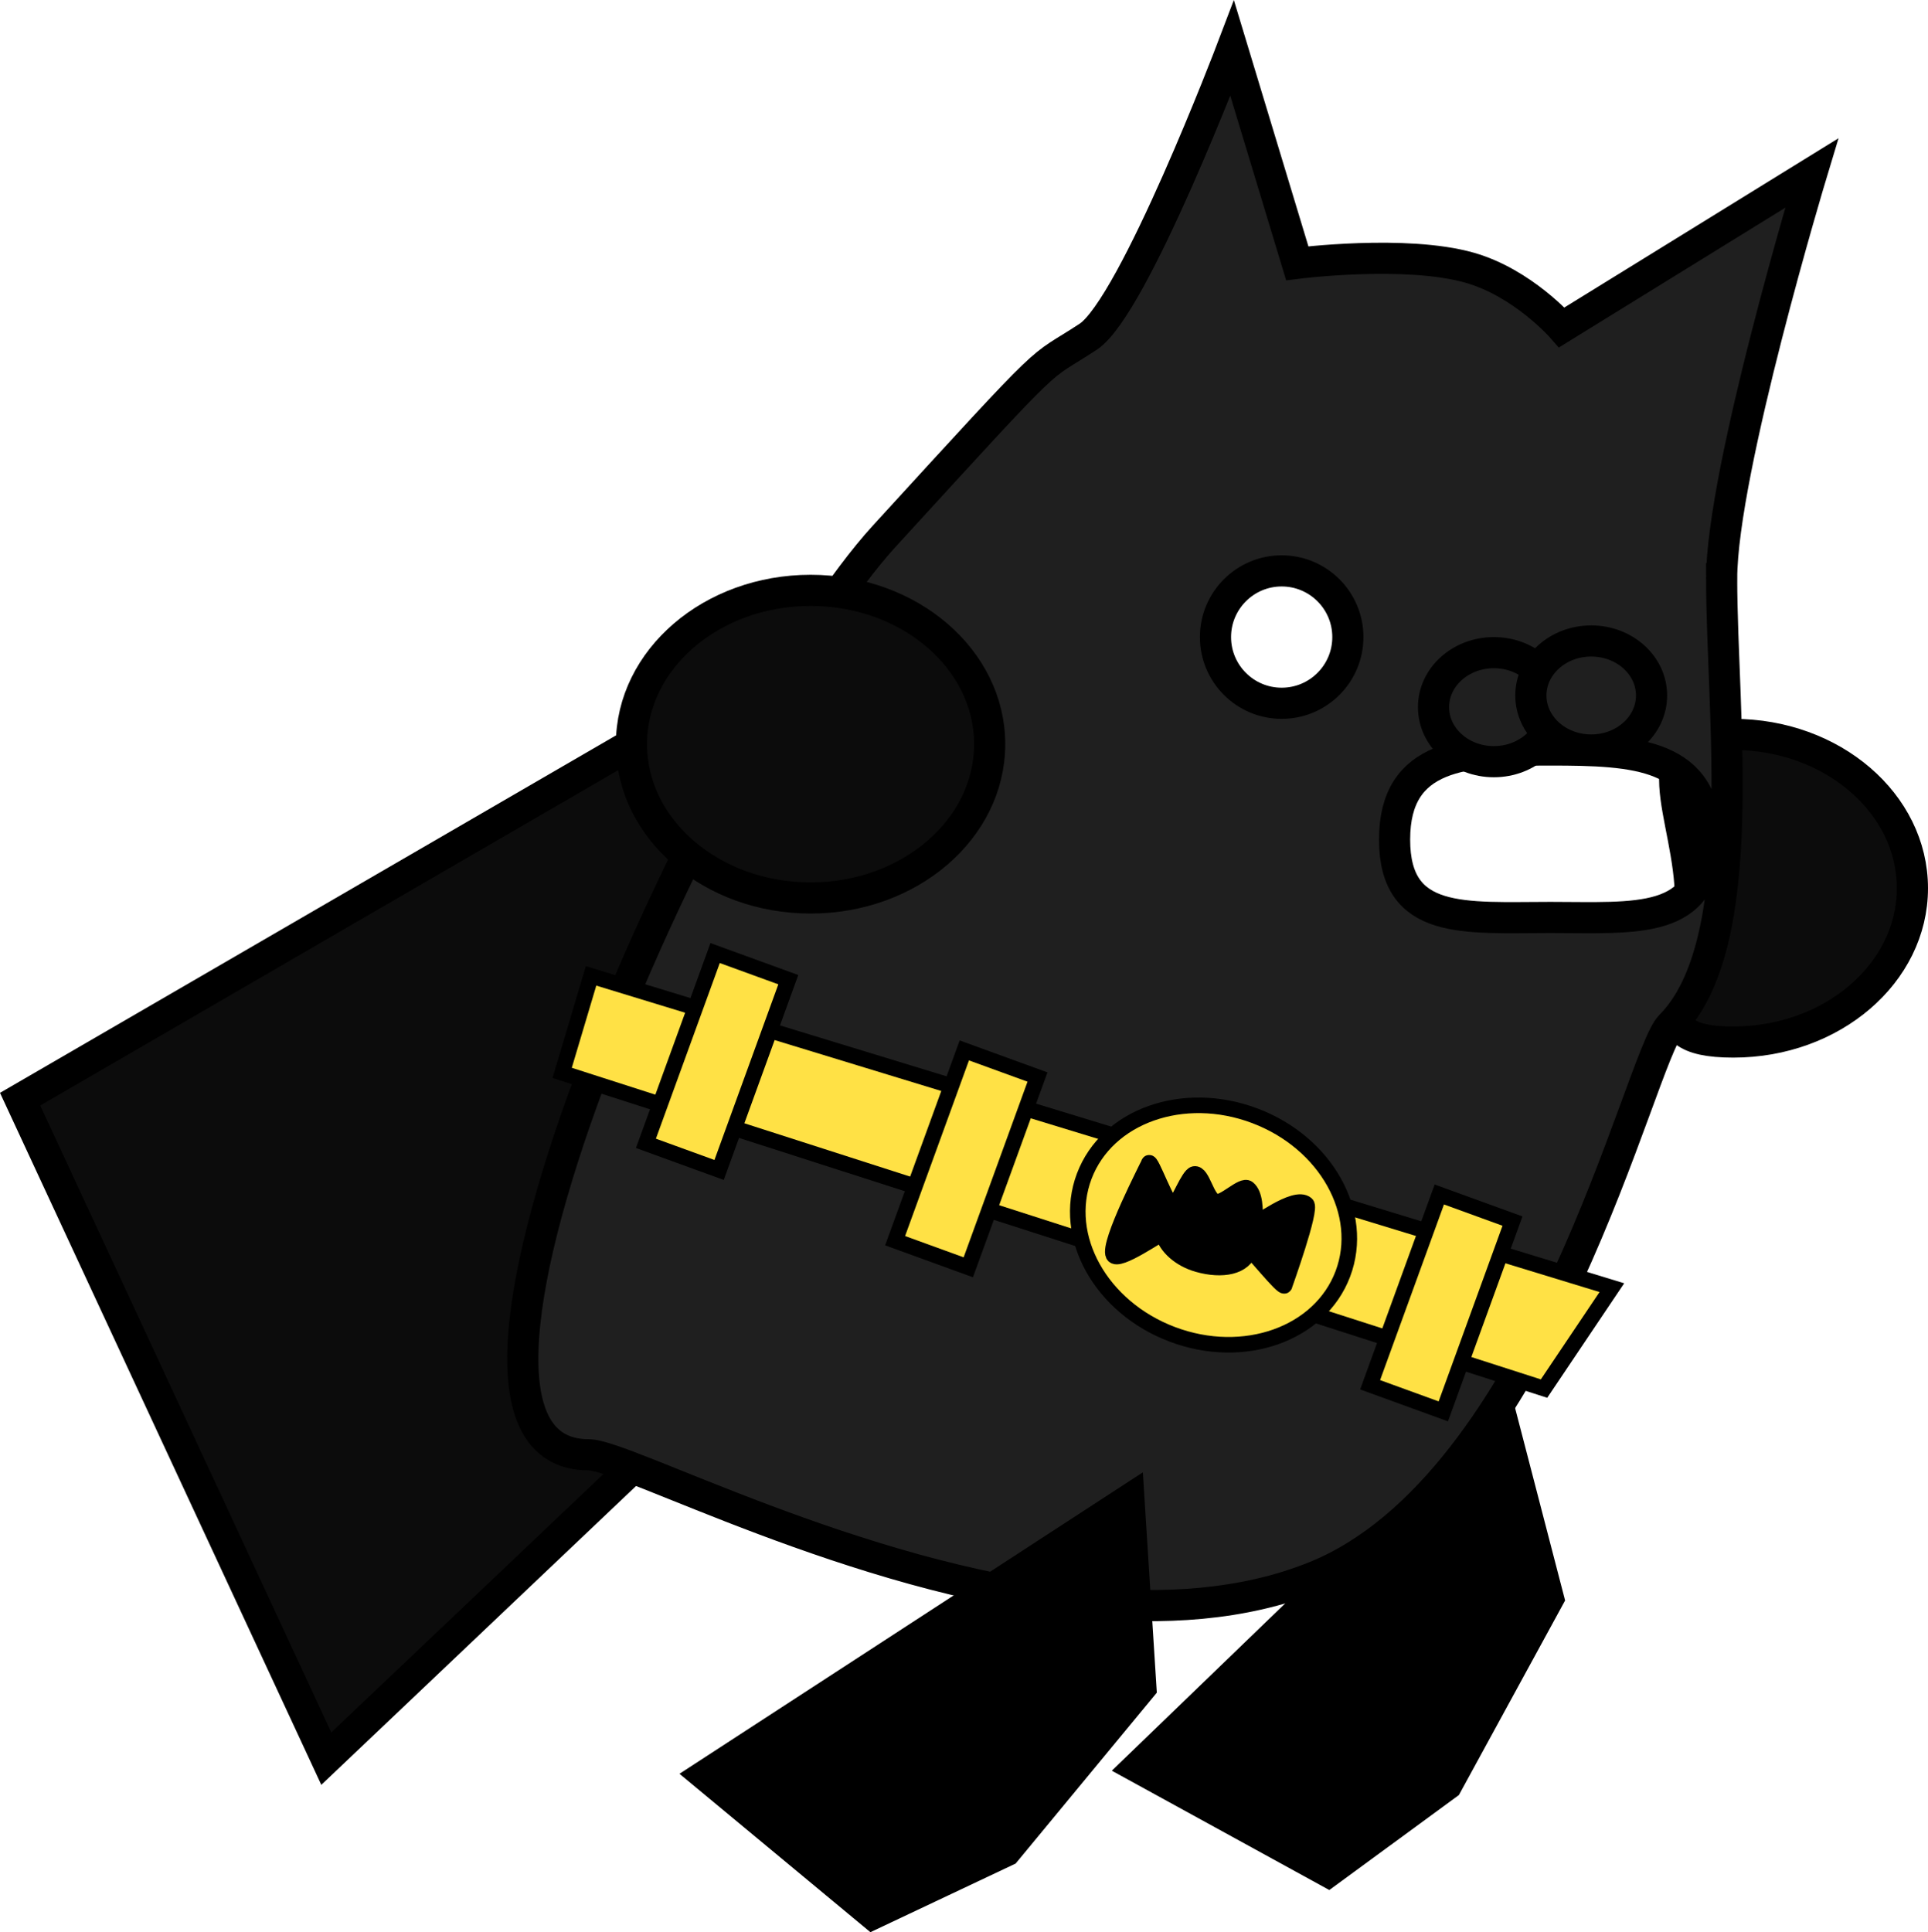 <svg version="1.1" xmlns="http://www.w3.org/2000/svg" xmlns:xlink="http://www.w3.org/1999/xlink" width="123.796" height="124.056" viewBox="0,0,123.796,124.056"><g transform="translate(-178.579,-109.966)"><g data-paper-data="{&quot;isPaintingLayer&quot;:true}" fill-rule="nonzero" stroke="#000000" stroke-linecap="butt" stroke-linejoin="miter" stroke-miterlimit="10" stroke-dasharray="" stroke-dashoffset="0" style="mix-blend-mode: normal"><path d="M301.375,166.995c0,5.454 -5.149,9.875 -11.5,9.875c-6.351,0 -2.75,-3.671 -2.75,-9.125c0,-5.454 -3.601,-10.625 2.75,-10.625c6.351,0 11.5,4.421 11.5,9.875z" fill="#0c0c0c" stroke-width="2"/><path d="M179.87,180.539l53.064,-30.789l25.625,17.085l-59.028,56.044z" fill="#0c0c0c" stroke-width="2"/><path d="M274.972,200.916l3.034,11.677l-6.523,11.95l-7.627,5.589l-12.215,-6.702z" fill="#000000" stroke-width="2"/><path d="M289.125,147.12c0,8.696 1.936,23.483 -3.289,28.711c-1.953,1.954 -8.126,29.472 -22.871,35.385c-4.564,1.83 -9.758,2.137 -14.988,1.6c-14.481,-1.488 -29.231,-9.446 -31.602,-9.446c-13.393,0 8.376,-47.386 19,-59c11.5,-12.572 9.578,-10.478 13.081,-12.787c2.934,-1.934 9.24,-18.52 9.24,-18.52l4.179,13.807c0,0 6.957,-0.882 11.062,0.283c3.421,0.971 5.924,3.833 5.924,3.833l16.049,-9.907c0,0 -5.785,19.142 -5.785,26.041zM278.125,168.87c5.523,0 10,0.523 10,-5c0,-5.523 -4.477,-5.75 -10,-5.75c-5.523,0 -10,0.227 -10,5.75c0,5.523 4.477,5 10,5zM260.875,155.12c2.347,0 4.25,-1.903 4.25,-4.25c0,-2.347 -1.903,-4.25 -4.25,-4.25c-2.347,0 -4.25,1.903 -4.25,4.25c0,2.347 1.903,4.25 4.25,4.25z" fill="#1f1f1f" stroke-width="2"/><path d="M278.375,155.37c0,1.933 -1.735,3.5 -3.875,3.5c-2.14,0 -3.875,-1.567 -3.875,-3.5c0,-1.933 1.735,-3.5 3.875,-3.5c2.14,0 3.875,1.567 3.875,3.5z" fill="#1f1f1f" stroke-width="2"/><path d="M284.625,154.62c0,1.933 -1.735,3.5 -3.875,3.5c-2.14,0 -3.875,-1.567 -3.875,-3.5c0,-1.933 1.735,-3.5 3.875,-3.5c2.14,0 3.875,1.567 3.875,3.5z" fill="#1f1f1f" stroke-width="2"/><path d="M214.675,178.85l1.856,-6.229c0,0 44.559,13.609 55.581,16.976c4.667,1.425 9.964,3.043 9.964,3.043l-4.356,6.48z" fill="#ffe145" stroke-width="1"/><path d="M220.054,183.374l4.443,-12.217l4.699,1.709l-4.443,12.217z" fill="#ffe145" stroke-width="1"/><path d="M236.054,189.624l4.443,-12.217l4.699,1.709l-4.443,12.217z" fill="#ffe145" stroke-width="1"/><path d="M266.554,198.874l4.443,-12.217l4.699,1.709l-4.443,12.217z" fill="#ffe145" stroke-width="1"/><path d="M264.803,191.755c-1.463,3.875 -6.366,5.613 -10.952,3.882c-4.586,-1.731 -7.117,-6.276 -5.654,-10.151c1.463,-3.875 6.366,-5.613 10.952,-3.882c4.586,1.731 7.117,6.276 5.654,10.151z" fill="#ffe145" stroke-width="1"/><path d="M258.811,190.218c-0.318,1.11 -1.763,1.369 -3.326,0.922c-1.165,-0.333 -2.023,-1.12 -2.252,-1.959c-0.034,-0.123 -2.878,1.935 -3.165,1.363c-0.38,-0.757 2.226,-5.732 2.272,-5.893c0.111,-0.386 1.258,2.965 1.611,2.735c0.272,-0.177 0.948,-1.978 1.313,-2.045c0.523,-0.095 0.772,1.606 1.372,1.778c0.514,0.147 1.707,-1.146 2.074,-0.857c0.449,0.354 0.501,1.337 0.425,2.229c-0.018,0.208 2.576,-1.875 3.334,-1.215c0.361,0.314 -1.383,5.121 -1.405,5.226c-0.062,0.307 -2.212,-2.429 -2.253,-2.285z" fill="#000000" stroke-width="1"/><path d="M251.071,206.269l0.764,12.041l-8.671,10.496l-8.549,4.04l-10.722,-8.897z" fill="#000000" stroke-width="2"/><path d="M242.125,157.745c0,5.454 -5.149,9.875 -11.5,9.875c-6.351,0 -11.5,-4.421 -11.5,-9.875c0,-5.454 5.149,-9.875 11.5,-9.875c6.351,0 11.5,4.421 11.5,9.875z" fill="#0c0c0c" stroke-width="2"/></g></g></svg>